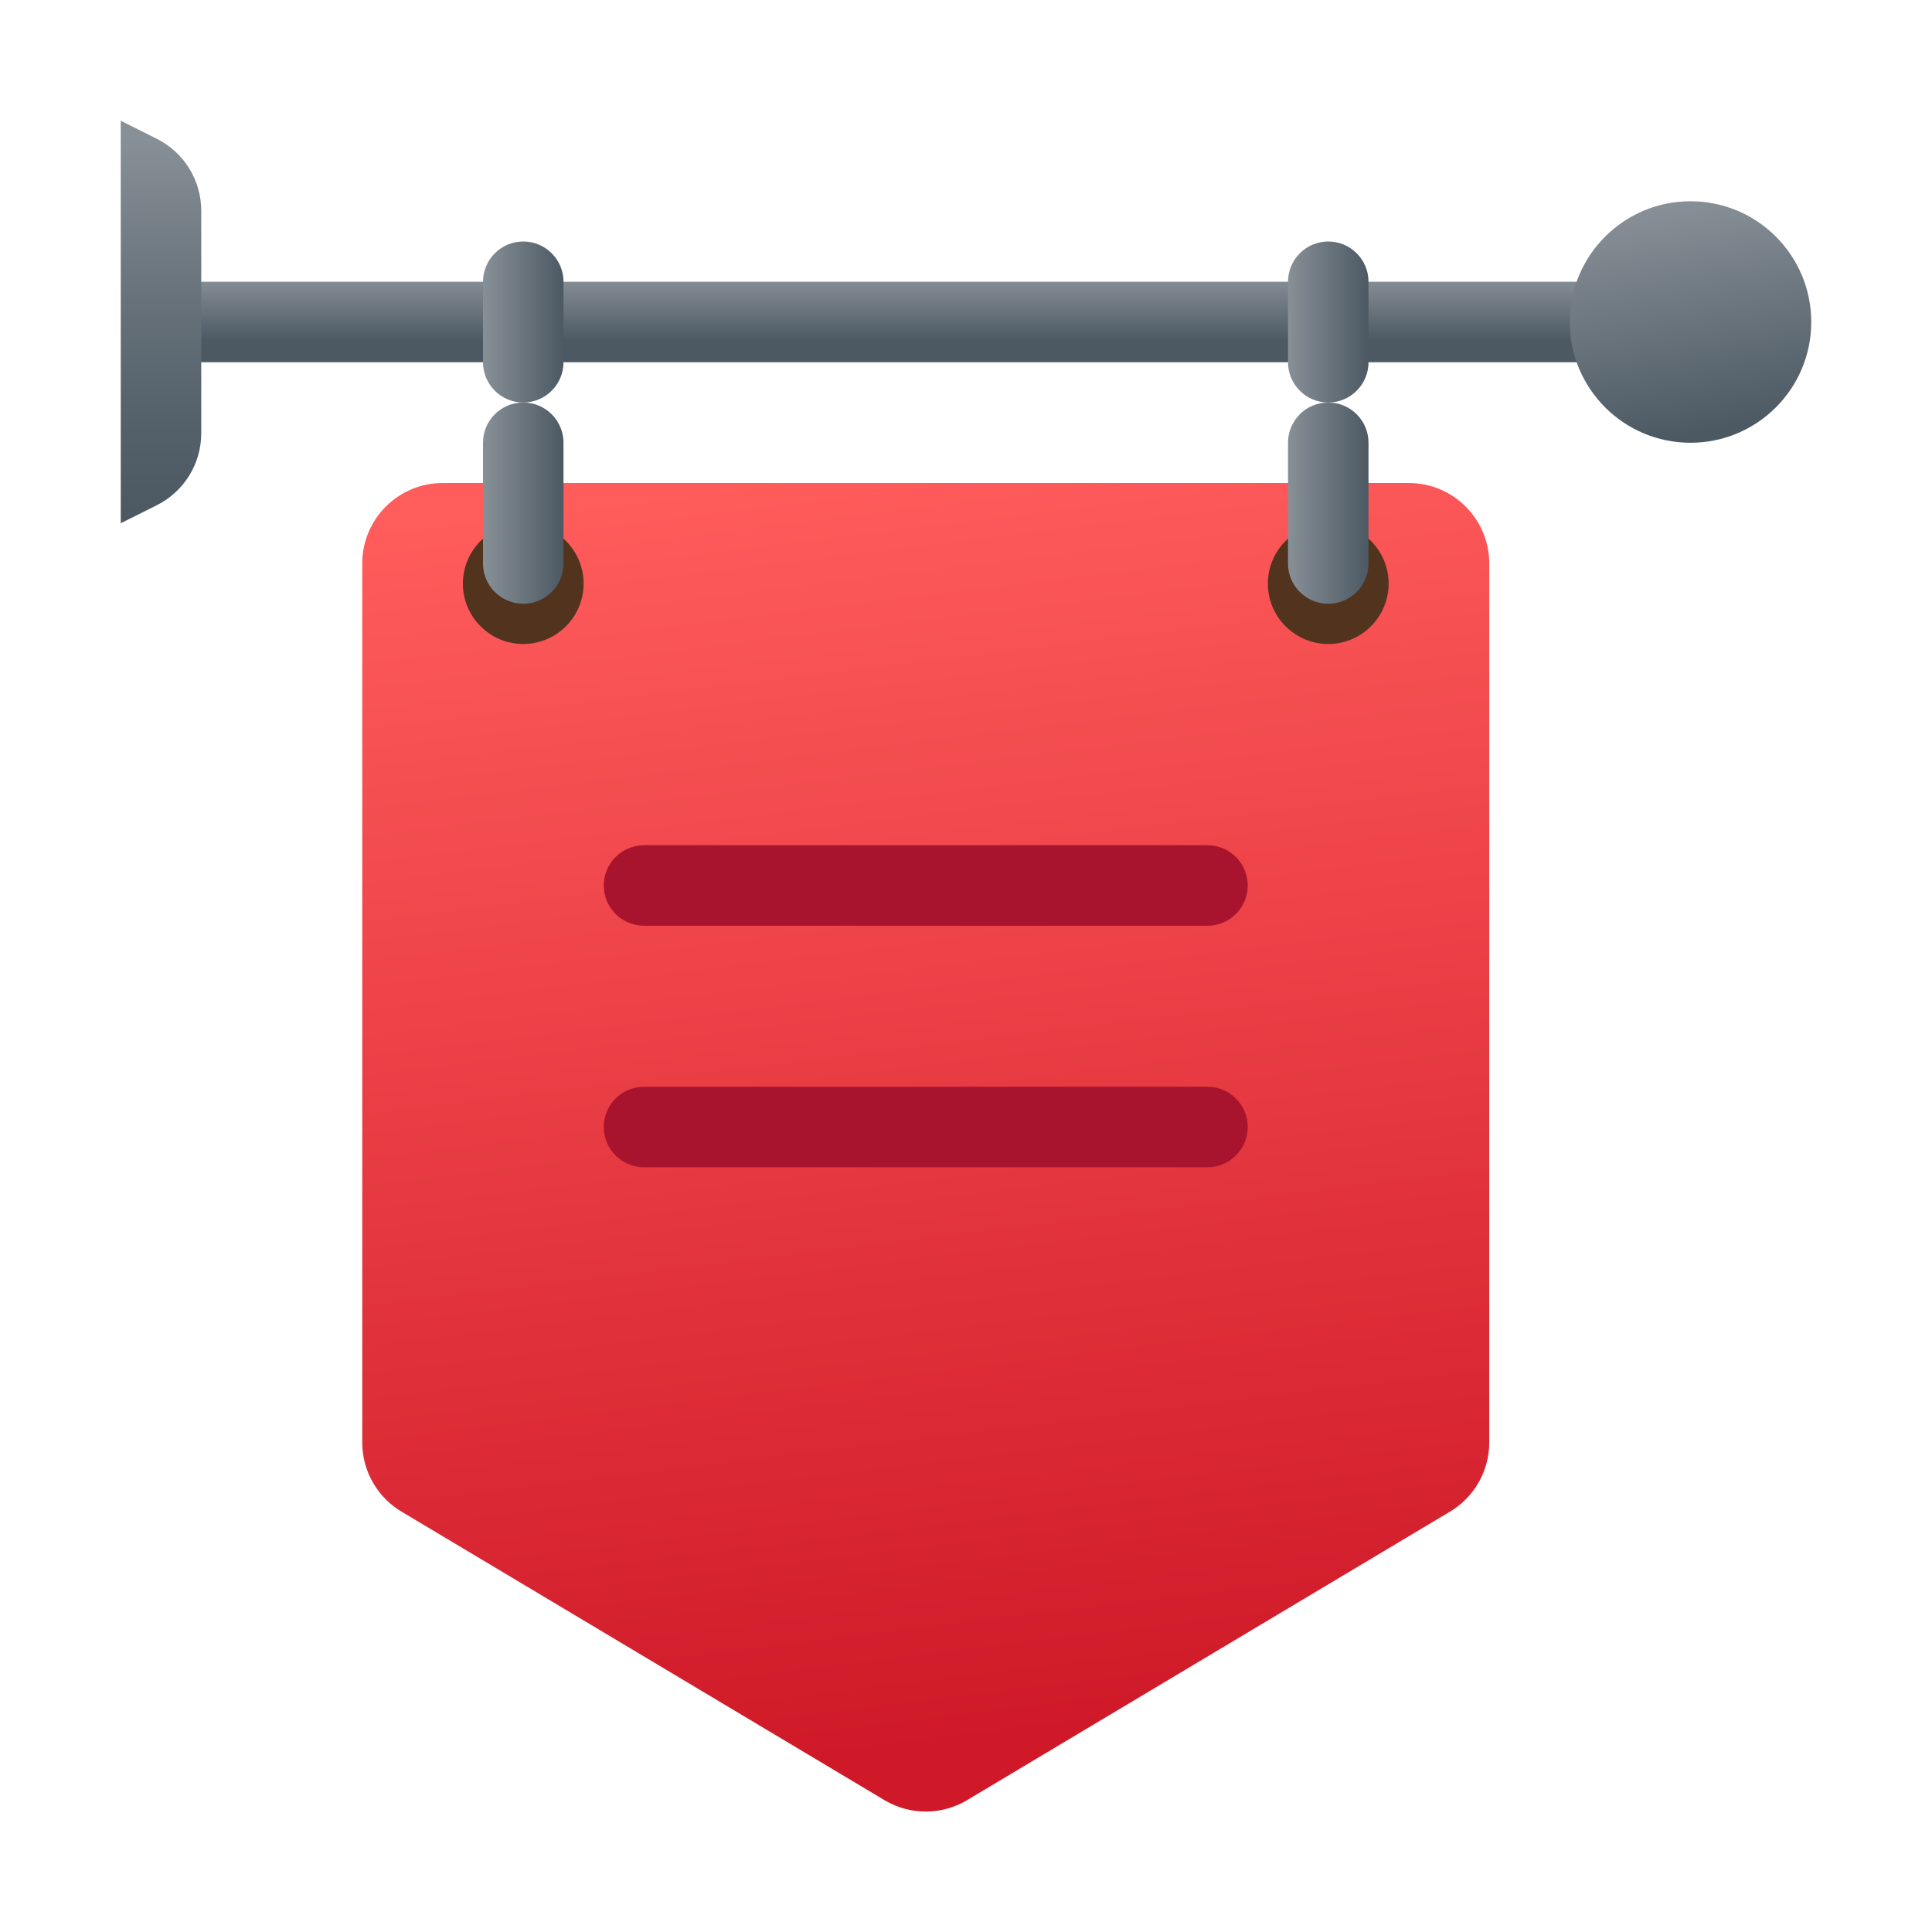 <svg xmlns="http://www.w3.org/2000/svg" viewBox="0 0 48 48"><linearGradient id="LLh3sQPR1BL2~NilU8zLba" x1="21.378" x2="25.221" y1="11.602" y2="43.153" gradientUnits="userSpaceOnUse"><stop offset="0" stop-color="#ff5c5c"/><stop offset="1" stop-color="#cf1928"/></linearGradient><path fill="url(#LLh3sQPR1BL2~NilU8zLba)" d="M9,14v21.839c0,0.718,0.385,1.38,1.008,1.736l12,7.169c0.615,0.351,1.37,0.351,1.985,0 l12-7.169C36.615,37.22,37,36.557,37,35.839V14c0-1.105-0.895-2-2-2H11C9.895,12,9,12.895,9,14z"/><linearGradient id="LLh3sQPR1BL2~NilU8zLbb" x1="22.5" x2="22.5" y1="6.899" y2="8.466" gradientUnits="userSpaceOnUse"><stop offset="0" stop-color="#889097"/><stop offset="1" stop-color="#4c5963"/></linearGradient><path fill="url(#LLh3sQPR1BL2~NilU8zLbb)" d="M40,9H4V7h36c0.552,0,1,0.448,1,1l0,0C41,8.552,40.552,9,40,9z"/><linearGradient id="LLh3sQPR1BL2~NilU8zLbc" x1="4" x2="4" y1="3.435" y2="12.765" gradientUnits="userSpaceOnUse"><stop offset="0" stop-color="#889097"/><stop offset=".408" stop-color="#68737b"/><stop offset=".764" stop-color="#54606a"/><stop offset="1" stop-color="#4c5963"/></linearGradient><path fill="url(#LLh3sQPR1BL2~NilU8zLbc)" d="M3.894,3.447L3,3v10l0.894-0.447C4.572,12.214,5,11.521,5,10.764V5.236 C5,4.479,4.572,3.786,3.894,3.447z"/><linearGradient id="LLh3sQPR1BL2~NilU8zLbd" x1="31.5" x2="34.5" y1="14.5" y2="14.5" gradientUnits="userSpaceOnUse"><stop offset="0" stop-color="#52341e"/><stop offset="1" stop-color="#52341e"/></linearGradient><path fill="url(#LLh3sQPR1BL2~NilU8zLbd)" d="M33,13c-0.828,0-1.5,0.672-1.5,1.5S32.172,16,33,16s1.5-0.672,1.5-1.5S33.828,13,33,13z"/><linearGradient id="LLh3sQPR1BL2~NilU8zLbe" x1="32" x2="34" y1="12.5" y2="12.5" gradientUnits="userSpaceOnUse"><stop offset="0" stop-color="#889097"/><stop offset="1" stop-color="#4c5963"/></linearGradient><path fill="url(#LLh3sQPR1BL2~NilU8zLbe)" d="M33,10L33,10c-0.552,0-1,0.448-1,1v3c0,0.552,0.448,1,1,1l0,0c0.552,0,1-0.448,1-1v-3 C34,10.448,33.552,10,33,10z"/><linearGradient id="LLh3sQPR1BL2~NilU8zLbf" x1="32" x2="34" y1="8" y2="8" gradientUnits="userSpaceOnUse"><stop offset="0" stop-color="#889097"/><stop offset="1" stop-color="#4c5963"/></linearGradient><path fill="url(#LLh3sQPR1BL2~NilU8zLbf)" d="M33,6L33,6c-0.552,0-1,0.448-1,1v2c0,0.552,0.448,1,1,1l0,0c0.552,0,1-0.448,1-1V7 C34,6.448,33.552,6,33,6z"/><linearGradient id="LLh3sQPR1BL2~NilU8zLbg" x1="11.5" x2="14.5" y1="14.5" y2="14.5" gradientUnits="userSpaceOnUse"><stop offset="0" stop-color="#52341e"/><stop offset="1" stop-color="#52341e"/></linearGradient><path fill="url(#LLh3sQPR1BL2~NilU8zLbg)" d="M13,13c-0.828,0-1.5,0.672-1.5,1.5S12.172,16,13,16s1.5-0.672,1.5-1.5S13.828,13,13,13z"/><linearGradient id="LLh3sQPR1BL2~NilU8zLbh" x1="12" x2="14" y1="12.5" y2="12.5" gradientUnits="userSpaceOnUse"><stop offset="0" stop-color="#889097"/><stop offset="1" stop-color="#4c5963"/></linearGradient><path fill="url(#LLh3sQPR1BL2~NilU8zLbh)" d="M13,10L13,10c-0.552,0-1,0.448-1,1v3c0,0.552,0.448,1,1,1l0,0c0.552,0,1-0.448,1-1v-3 C14,10.448,13.552,10,13,10z"/><linearGradient id="LLh3sQPR1BL2~NilU8zLbi" x1="12" x2="14" y1="8" y2="8" gradientUnits="userSpaceOnUse"><stop offset="0" stop-color="#889097"/><stop offset="1" stop-color="#4c5963"/></linearGradient><path fill="url(#LLh3sQPR1BL2~NilU8zLbi)" d="M13,6L13,6c-0.552,0-1,0.448-1,1v2c0,0.552,0.448,1,1,1l0,0c0.552,0,1-0.448,1-1V7 C14,6.448,13.552,6,13,6z"/><path fill="#a8142e" d="M16,21h14c0.552,0,1,0.448,1,1v0c0,0.552-0.448,1-1,1H16c-0.552,0-1-0.448-1-1v0 C15,21.448,15.448,21,16,21z M16,27h14c0.552,0,1,0.448,1,1v0c0,0.552-0.448,1-1,1H16c-0.552,0-1-0.448-1-1v0 C15,27.448,15.448,27,16,27z"/><linearGradient id="LLh3sQPR1BL2~NilU8zLbj" x1="41.491" x2="42.478" y1="5.112" y2="10.712" gradientUnits="userSpaceOnUse"><stop offset="0" stop-color="#889097"/><stop offset="1" stop-color="#4c5963"/></linearGradient><circle cx="42" cy="8" r="3" fill="url(#LLh3sQPR1BL2~NilU8zLbj)"/></svg>